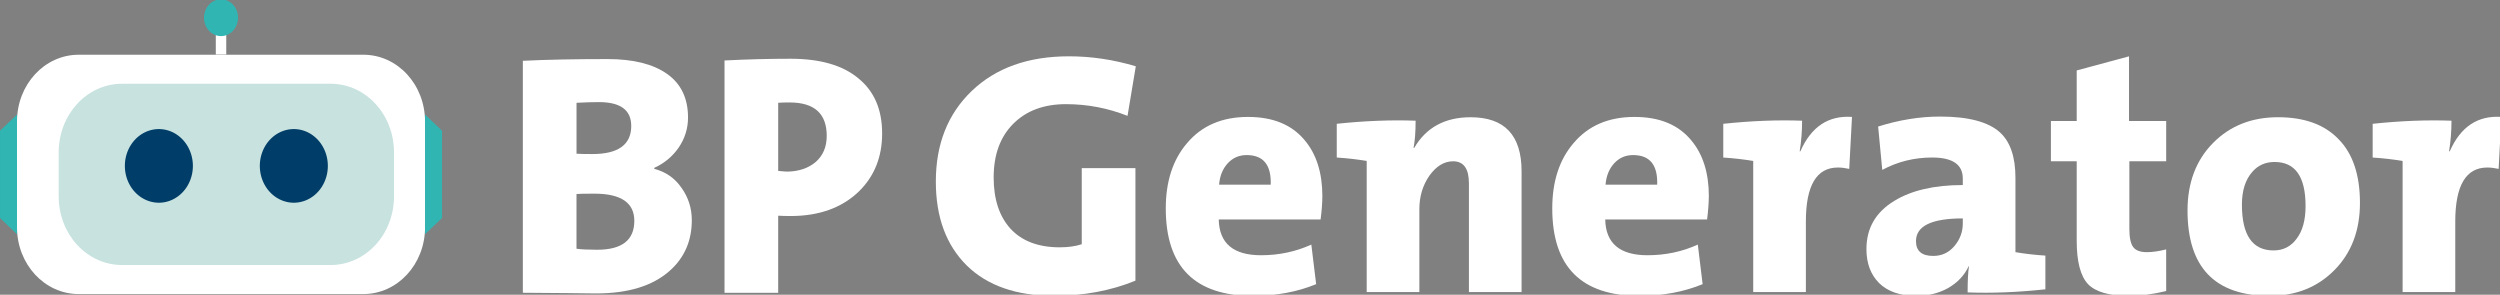 <?xml version="1.0" encoding="UTF-8" standalone="no"?>
<!-- Created with Inkscape (http://www.inkscape.org/) -->

<svg
   width="135.72mm"
   height="16mm"
   viewBox="0 0 135.72 16"
   version="1.1"
   id="svg23488"
   inkscape:version="1.1.2 (b8e25be833, 2022-02-05)"
   sodipodi:docname="logotipo.svg"
   xmlns:inkscape="http://www.inkscape.org/namespaces/inkscape"
   xmlns:sodipodi="http://sodipodi.sourceforge.net/DTD/sodipodi-0.dtd"
   xmlns="http://www.w3.org/2000/svg"
   xmlns:svg="http://www.w3.org/2000/svg">
  <rect x="0" y="0" width="135.72" height="16" fill="#808080" stroke="none"/>
  <sodipodi:namedview
     id="namedview23490"
     pagecolor="#505050"
     bordercolor="#ffffff"
     borderopacity="1"
     inkscape:pageshadow="0"
     inkscape:pageopacity="0"
     inkscape:pagecheckerboard="1"
     inkscape:document-units="mm"
     showgrid="false"
     fit-margin-top="0"
     fit-margin-left="0"
     fit-margin-right="0"
     fit-margin-bottom="0"
     inkscape:zoom="0.74029882"
     inkscape:cx="-86.451576"
     inkscape:cy="114.8185"
     inkscape:window-width="1920"
     inkscape:window-height="1017"
     inkscape:window-x="-8"
     inkscape:window-y="-8"
     inkscape:window-maximized="1"
     inkscape:current-layer="layer1" />
  <defs
     id="defs23485" />
  <g
     inkscape:label="Camada 1"
     inkscape:groupmode="layer"
     id="layer1"
     transform="translate(-64.378,-118.162)">
    <g
       id="g23124-9"
       transform="translate(-36.193,-34.411)">
      <g
         id="g23079-6"
         transform="matrix(1.324,0,0,1.324,-45.683,-58.771)">
        <g
           aria-label="Generator"
           id="text22926-2"
           style="font-size:14.111px;line-height:1.25;stroke-width:0.265">
          <path
             d="m 157.035,162.344 -0.339,2.032 q -1.214,-0.48 -2.526,-0.48 -1.355,0 -2.159,0.804 -0.804,0.804 -0.804,2.201 0,1.341 0.691,2.103 0.706,0.762 2.018,0.762 0.522,0 0.903,-0.127 v -3.119 h 2.201 v 4.614 q -1.524,0.621 -3.344,0.621 -2.3,0 -3.57,-1.242 -1.27,-1.256 -1.27,-3.443 0,-2.3 1.468,-3.711 1.482,-1.425 3.993,-1.425 1.369,0 2.738,0.409 z"
             style="font-family:TheMixExtraBold;-inkscape-font-specification:TheMixExtraBold;fill:#ffffff"
             id="path22940-7" />
          <path
             d="m 164.684,167.678 q 0,0.381 -0.071,0.945 h -4.177 q 0.028,1.468 1.736,1.468 1.101,0 2.06,-0.437 l 0.198,1.623 q -1.171,0.48 -2.596,0.48 -3.57,0 -3.57,-3.584 0,-1.665 0.875,-2.681 0.903,-1.072 2.498,-1.072 1.524,0 2.314,0.945 0.734,0.861 0.734,2.314 z m -2.117,-0.48 q 0.042,-1.214 -0.988,-1.214 -0.466,0 -0.776,0.339 -0.31,0.339 -0.353,0.875 z"
             style="font-family:TheMixExtraBold;-inkscape-font-specification:TheMixExtraBold;fill:#ffffff"
             id="path22942-6" />
          <path
             d="m 168.508,164.574 q 0,0.706 -0.085,1.115 h 0.028 q 0.734,-1.256 2.314,-1.256 2.088,0 2.088,2.215 v 4.953 h -2.159 v -4.459 q 0,-0.903 -0.649,-0.903 -0.55,0 -0.974,0.593 -0.409,0.593 -0.409,1.369 v 3.401 h -2.159 v -5.376 q -0.579,-0.099 -1.228,-0.141 v -1.383 q 1.722,-0.183 3.231,-0.127 z"
             style="font-family:TheMixExtraBold;-inkscape-font-specification:TheMixExtraBold;fill:#ffffff"
             id="path22944-9" />
          <path
             d="m 180.53,167.678 q 0,0.381 -0.07,0.945 h -4.177 q 0.028,1.468 1.736,1.468 1.101,0 2.06,-0.437 l 0.198,1.623 q -1.171,0.48 -2.596,0.48 -3.57,0 -3.57,-3.584 0,-1.665 0.875,-2.681 0.903,-1.072 2.498,-1.072 1.524,0 2.314,0.945 0.734,0.861 0.734,2.314 z m -2.117,-0.48 q 0.042,-1.214 -0.988,-1.214 -0.466,0 -0.776,0.339 -0.31,0.339 -0.353,0.875 z"
             style="font-family:TheMixExtraBold;-inkscape-font-specification:TheMixExtraBold;fill:#ffffff"
             id="path22946-2" />
          <path
             d="m 184.355,164.574 q 0,0.649 -0.099,1.256 h 0.028 q 0.663,-1.51 2.117,-1.411 l -0.113,2.131 q -0.254,-0.056 -0.466,-0.056 -1.312,0 -1.312,2.215 v 2.893 h -2.159 v -5.376 q -0.579,-0.099 -1.228,-0.141 v -1.383 q 1.722,-0.183 3.231,-0.127 z"
             style="font-family:TheMixExtraBold;-inkscape-font-specification:TheMixExtraBold;fill:#ffffff"
             id="path22948-2" />
          <path
             d="m 194.331,171.488 q -1.707,0.183 -3.189,0.127 0,-0.72 0.056,-1.072 h -0.014 q -0.254,0.55 -0.833,0.889 -0.579,0.325 -1.312,0.325 -0.988,0 -1.524,-0.522 -0.522,-0.522 -0.522,-1.397 0,-1.284 1.143,-1.976 1.058,-0.649 2.808,-0.649 v -0.268 q 0,-0.861 -1.256,-0.861 -1.101,0 -2.046,0.508 l -0.169,-1.778 q 1.298,-0.409 2.54,-0.409 1.736,0 2.455,0.649 0.635,0.579 0.635,1.863 v 3.048 q 0.579,0.099 1.228,0.141 z m -3.387,-2.709 v -0.198 q -1.919,0 -1.919,0.931 0,0.607 0.706,0.607 0.522,0 0.861,-0.395 0.353,-0.409 0.353,-0.945 z"
             style="font-family:TheMixExtraBold;-inkscape-font-specification:TheMixExtraBold;fill:#ffffff"
             id="path22950-8" />
          <path
             d="m 199.284,171.559 q -0.818,0.198 -1.524,0.198 -1.214,0 -1.679,-0.48 -0.466,-0.494 -0.466,-1.778 v -3.26 h -1.058 v -1.651 h 1.058 v -2.074 l 2.145,-0.579 v 2.653 h 1.524 v 1.651 h -1.51 v 2.766 q 0,0.536 0.155,0.748 0.155,0.212 0.564,0.212 0.339,0 0.79,-0.113 z"
             style="font-family:TheMixExtraBold;-inkscape-font-specification:TheMixExtraBold;fill:#ffffff"
             id="path22952-3" />
          <path
             d="m 207.229,167.946 q 0,1.693 -1.044,2.752 -1.044,1.058 -2.653,1.058 -3.373,0 -3.373,-3.5 0,-1.707 1.044,-2.766 1.044,-1.058 2.667,-1.058 1.623,0 2.484,0.903 0.875,0.889 0.875,2.611 z m -2.23,0.127 q 0,-1.806 -1.27,-1.806 -0.564,0 -0.917,0.409 -0.423,0.48 -0.423,1.341 0,1.877 1.298,1.877 0.593,0 0.945,-0.48 0.367,-0.48 0.367,-1.341 z"
             style="font-family:TheMixExtraBold;-inkscape-font-specification:TheMixExtraBold;fill:#ffffff"
             id="path22954-9" />
          <path
             d="m 210.982,164.574 q 0,0.649 -0.099,1.256 h 0.028 q 0.663,-1.51 2.117,-1.411 l -0.113,2.131 q -0.254,-0.056 -0.466,-0.056 -1.312,0 -1.312,2.215 v 2.893 h -2.159 v -5.376 q -0.579,-0.099 -1.228,-0.141 v -1.383 q 1.722,-0.183 3.231,-0.127 z"
             style="font-family:TheMixExtraBold;-inkscape-font-specification:TheMixExtraBold;fill:#ffffff"
             id="path22956-7" />
        </g>
        <g
           aria-label="BP"
           id="text22930-2"
           style="font-size:14.111px;line-height:1.25;stroke-width:0.265">
          <path
             d="m 138.83,168.652 q 0,1.27 -0.903,2.074 -1.044,0.931 -3.02,0.931 -0.183,0 -1.199,-0.014 -1.016,-0.014 -1.806,-0.014 v -9.511 q 1.453,-0.071 3.471,-0.071 1.58,0 2.441,0.607 0.861,0.607 0.861,1.792 0,0.663 -0.381,1.228 -0.381,0.55 -1.002,0.833 v 0.042 q 0.706,0.183 1.115,0.776 0.423,0.593 0.423,1.326 z m -2.484,-3.866 q 0,-0.974 -1.326,-0.974 -0.381,0 -0.917,0.028 v 2.088 q 0.183,0.014 0.649,0.014 1.595,0 1.595,-1.157 z m 0.127,3.895 q 0,-1.115 -1.637,-1.115 -0.564,0 -0.734,0.014 v 2.244 q 0.282,0.042 0.847,0.042 1.524,0 1.524,-1.185 z"
             style="font-family:TheMixExtraBold;-inkscape-font-specification:TheMixExtraBold;fill:#ffffff"
             id="path22959-1" />
          <path
             d="m 146.634,165.096 q 0,1.453 -0.96,2.385 -1.044,1.002 -2.794,1.002 -0.31,0 -0.508,-0.014 v 3.161 h -2.201 v -9.525 q 1.369,-0.071 2.709,-0.071 1.82,0 2.78,0.804 0.974,0.79 0.974,2.258 z m -2.272,0.099 q 0,-1.369 -1.524,-1.369 -0.31,0 -0.466,0.014 v 2.794 q 0.296,0.028 0.381,0.028 0.706,-0.014 1.157,-0.395 0.452,-0.395 0.452,-1.072 z"
             style="font-family:TheMixExtraBold;-inkscape-font-specification:TheMixExtraBold;fill:#ffffff"
             id="path22961-3" />
        </g>
      </g>
      <g
         id="g22922-0"
         transform="matrix(0.568,0,0,0.615,92.056,108.193)">
        <path
           id="rect22902-0"
           style="fill:#ffffff;fill-rule:evenodd;stroke-width:0.179"
           d="m 22.515,76.994 h 27.203 c 3.268,0 5.899,2.631 5.899,5.899 v 9.328 c 0,3.268 -2.631,5.899 -5.899,5.899 H 22.515 c -3.268,0 -5.899,-2.631 -5.899,-5.899 v -9.328 c 0,-3.268 2.631,-5.899 5.899,-5.899 z" />
        <path
           id="rect22904-5"
           style="fill:#c7e2df;fill-rule:evenodd;stroke-width:0.141"
           d="m 26.66,79.556 h 19.93 c 3.356,0 6.058,2.702 6.058,6.058 v 3.884 c 0,3.356 -2.702,6.058 -6.058,6.058 H 26.66 c -3.356,0 -6.058,-2.702 -6.058,-6.058 v -3.884 c 0,-3.356 2.702,-6.058 6.058,-6.058 z" />
        <g
           id="g22910-4"
           transform="translate(-61.262,-11.512)">
          <path
             id="circle22908-2"
             style="fill:#003d68;stroke-width:0.31"
             d="m 94.688,98.319 a 3.25,3.25 0 0 1 -3.25,3.25 3.25,3.25 0 0 1 -3.25,-3.25 3.25,3.25 0 0 1 3.25,-3.25 3.25,3.25 0 0 1 3.25,3.25 z" />
          <path
             id="circle22906-7"
             style="fill:#003d68;stroke-width:0.31"
             d="m 107.587,98.319 a 3.25,3.25 0 0 1 -3.25,3.25 3.25,3.25 0 0 1 -3.25,-3.25 3.25,3.25 0 0 1 3.25,-3.25 3.25,3.25 0 0 1 3.25,3.25 z" />
        </g>
        <path
           id="path22912-8"
           style="fill:#30b5b3;fill-opacity:1;stroke-width:0.187"
           inkscape:transform-center-x="-1.9467643"
           inkscape:transform-center-y="0.86503668"
           d="m 55.617,82.275 -0.001,10.562 1.625,-1.429 v -7.704 z" />
        <path
           id="path22914-1"
           style="fill:#30b5b3;fill-opacity:1;stroke-width:0.187"
           inkscape:transform-center-x="1.9465003"
           inkscape:transform-center-y="0.86503787"
           d="m 16.615,82.275 0.001,10.562 -1.625,-1.429 v -7.704 z" />
        <g
           id="g22920-2"
           transform="matrix(1,0,0,0.52,-3.747,37.284)">
          <path
             id="rect22916-2"
             style="fill:#ffffff;stroke-width:0.252"
             d="m 39.363,72.231 h 1 v 4.095 h -1 z" />
          <path
             id="ellipse22918-3"
             style="fill:#30b5b3;stroke-width:0.788"
             d="m 41.488,70.079 a 1.625,3.123 0 0 1 -1.625,3.123 1.625,3.123 0 0 1 -1.625,-3.123 1.625,3.123 0 0 1 1.625,-3.123 1.625,3.123 0 0 1 1.625,3.123 z" />
        </g>
      </g>
    </g>
  </g>
</svg>
